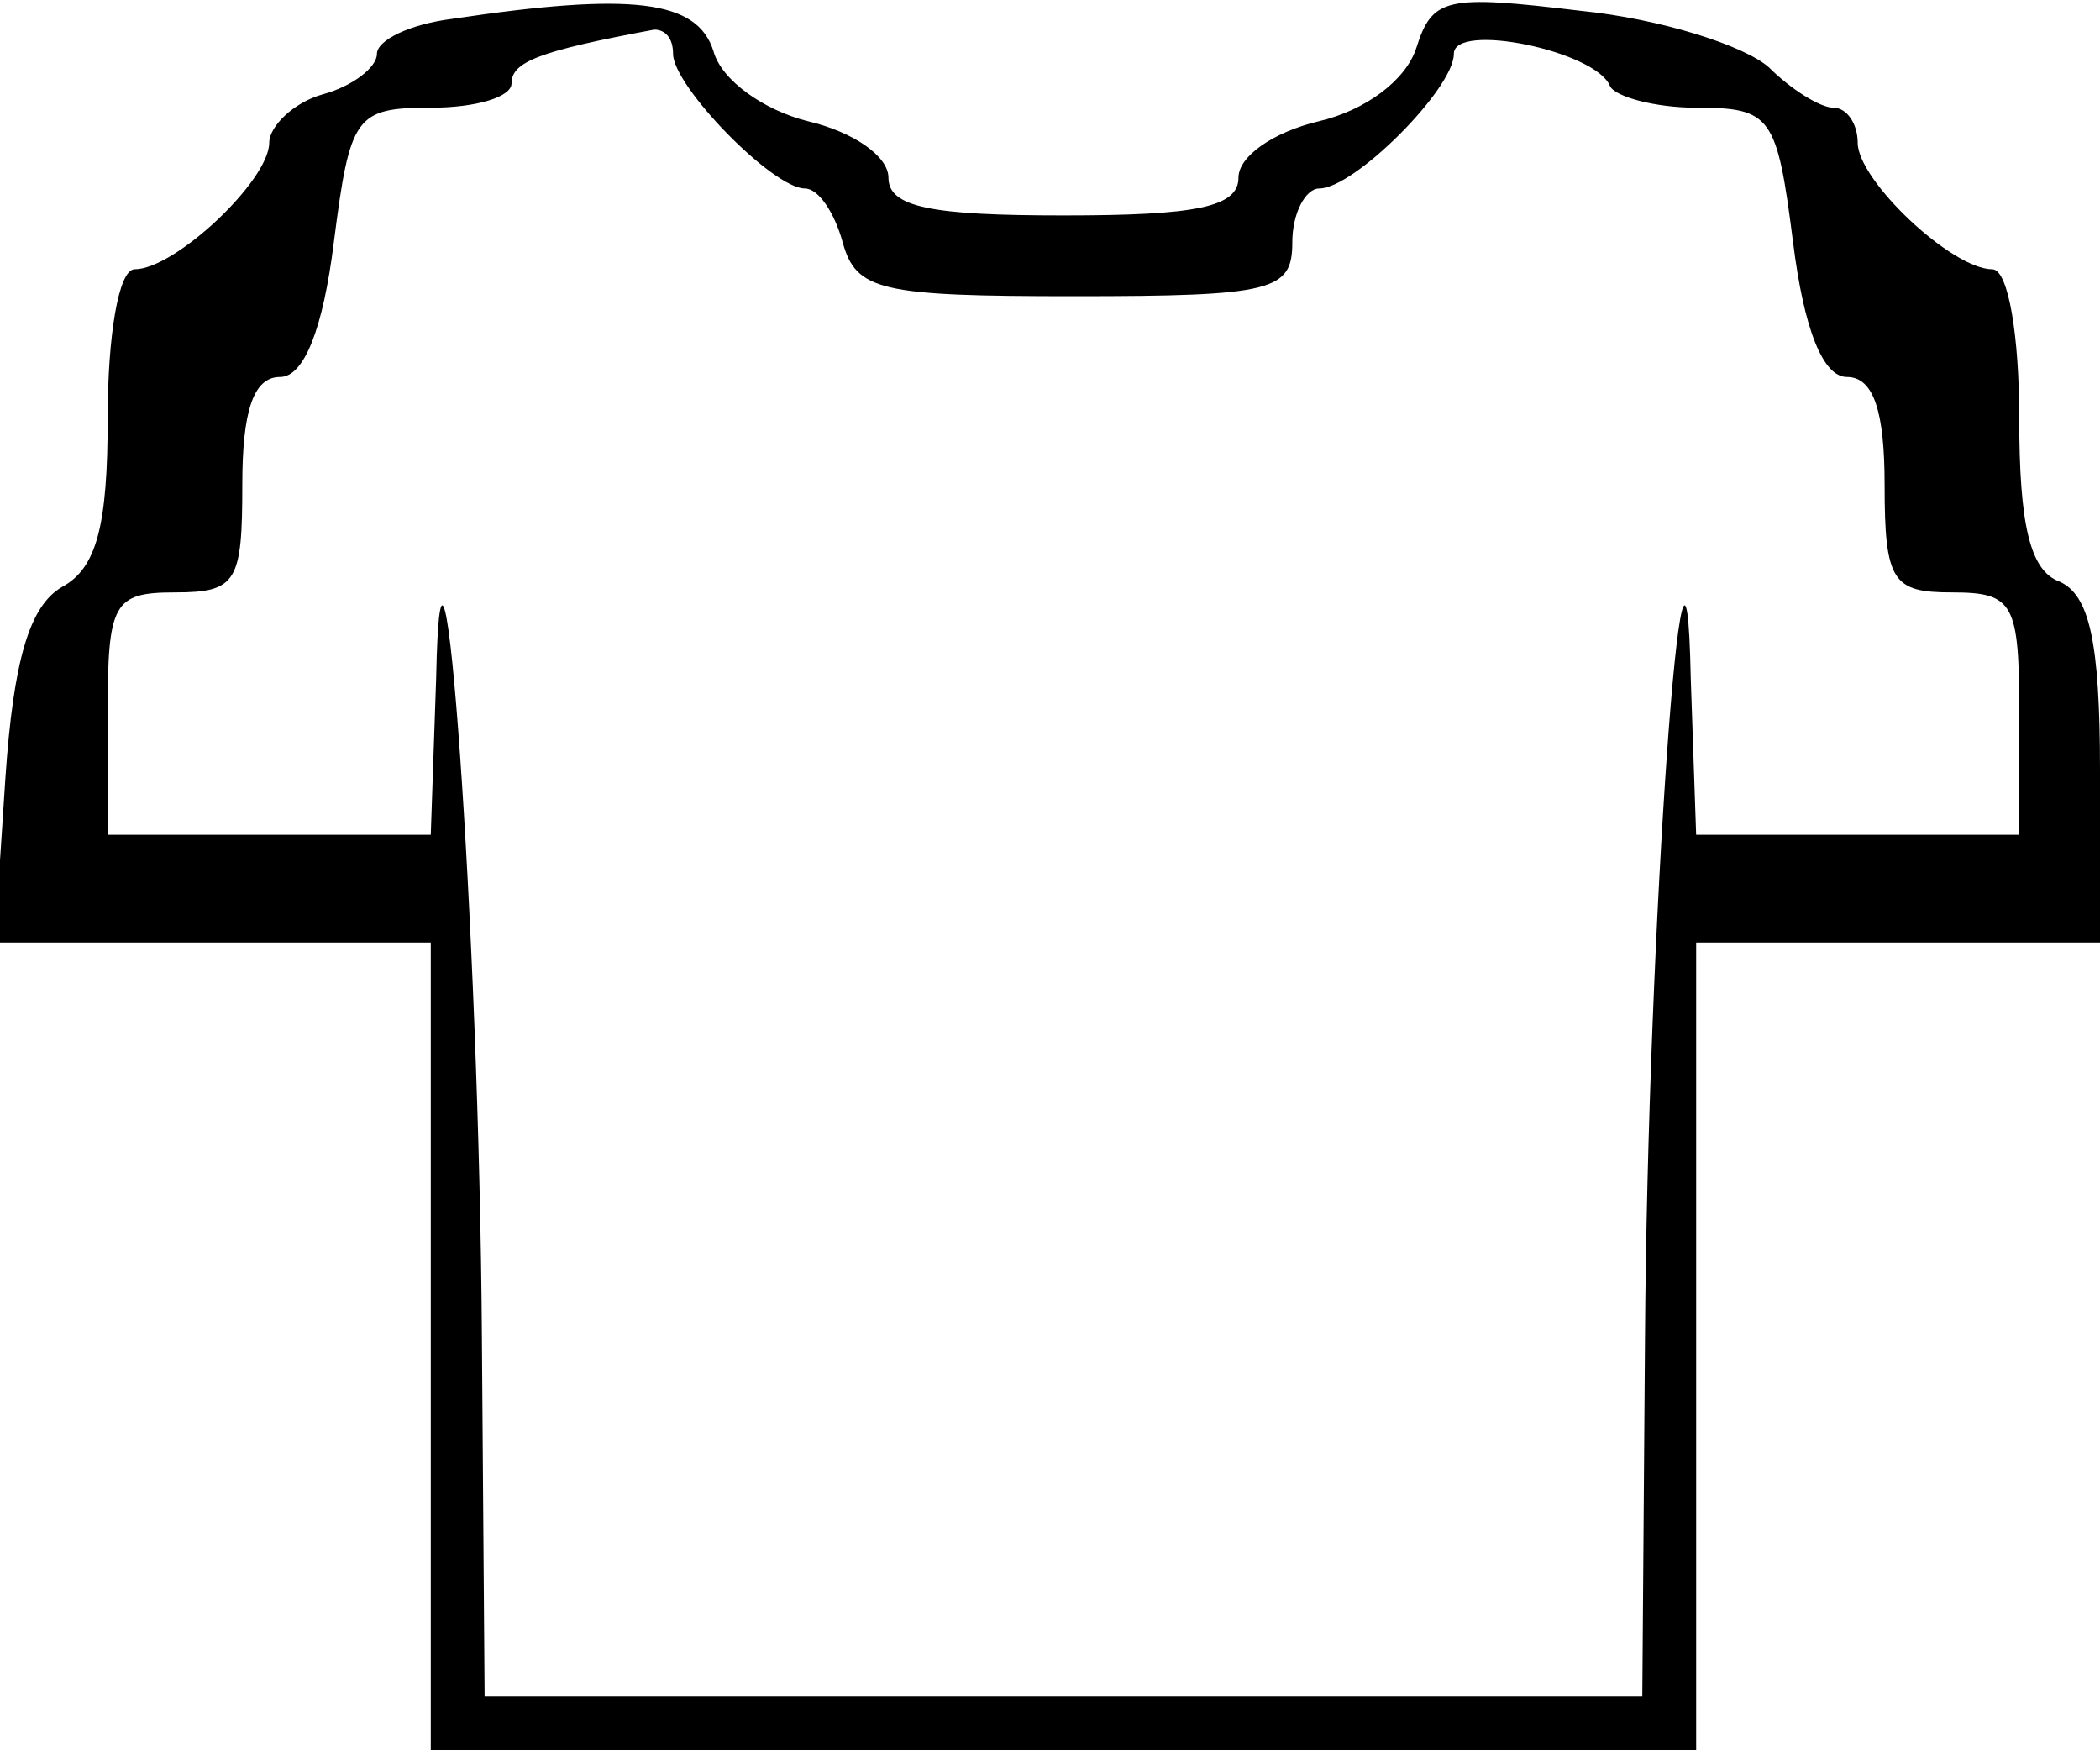 <?xml version="1.0" standalone="no"?>
<!DOCTYPE svg PUBLIC "-//W3C//DTD SVG 20010904//EN"
 "http://www.w3.org/TR/2001/REC-SVG-20010904/DTD/svg10.dtd">
<svg version="1.0" xmlns="http://www.w3.org/2000/svg"
 width="78pt" height="65pt" viewBox="0 0 78 65"
 preserveAspectRatio="xMidYMid meet">
<g transform="translate(0,65) scale(0.1,-0.1)"
fill="#000000" stroke="none">
<path d="M168 643 c-16 -2 -28 -8 -28 -13 0 -5 -9 -12 -20 -15 -11 -3 -20 -12
-20 -18 0 -14 -35 -47 -50 -47 -6 0 -10 -25 -10 -55 0 -40 -4 -56 -17 -63 -12
-7 -18 -27 -21 -71 l-4 -61 81 0 81 0 0 -150 0 -150 235 0 235 0 0 150 0 150
75 0 75 0 0 64 c0 48 -4 65 -15 70 -11 4 -15 21 -15 61 0 30 -4 55 -10 55 -15
0 -50 33 -50 47 0 7 -4 13 -9 13 -5 0 -16 7 -24 15 -9 8 -40 18 -70 21 -50 6
-55 5 -61 -14 -4 -12 -19 -23 -36 -27 -17 -4 -30 -13 -30 -21 0 -11 -16 -14
-65 -14 -49 0 -65 3 -65 14 0 8 -13 17 -30 21 -16 4 -32 15 -35 26 -6 19 -30
22 -97 12z m82 -13 c0 -12 37 -50 49 -50 5 0 11 -9 14 -20 5 -18 14 -20 86
-20 74 0 81 2 81 20 0 11 5 20 10 20 13 0 50 37 50 50 0 12 53 1 58 -12 2 -4
17 -8 32 -8 28 0 30 -3 36 -50 4 -32 11 -50 20 -50 10 0 14 -13 14 -40 0 -36
3 -40 25 -40 23 0 25 -4 25 -45 l0 -45 -60 0 -60 0 -2 58 c-2 99 -16 -93 -17
-245 l-1 -133 -215 0 -215 0 -1 133 c-1 152 -15 344 -17 245 l-2 -58 -60 0
-60 0 0 45 c0 41 2 45 25 45 23 0 25 4 25 40 0 27 4 40 14 40 9 0 16 18 20 50
6 47 8 50 36 50 17 0 30 4 30 9 0 8 10 12 53 20 4 0 7 -3 7 -9z"/>
</g>
</svg>
